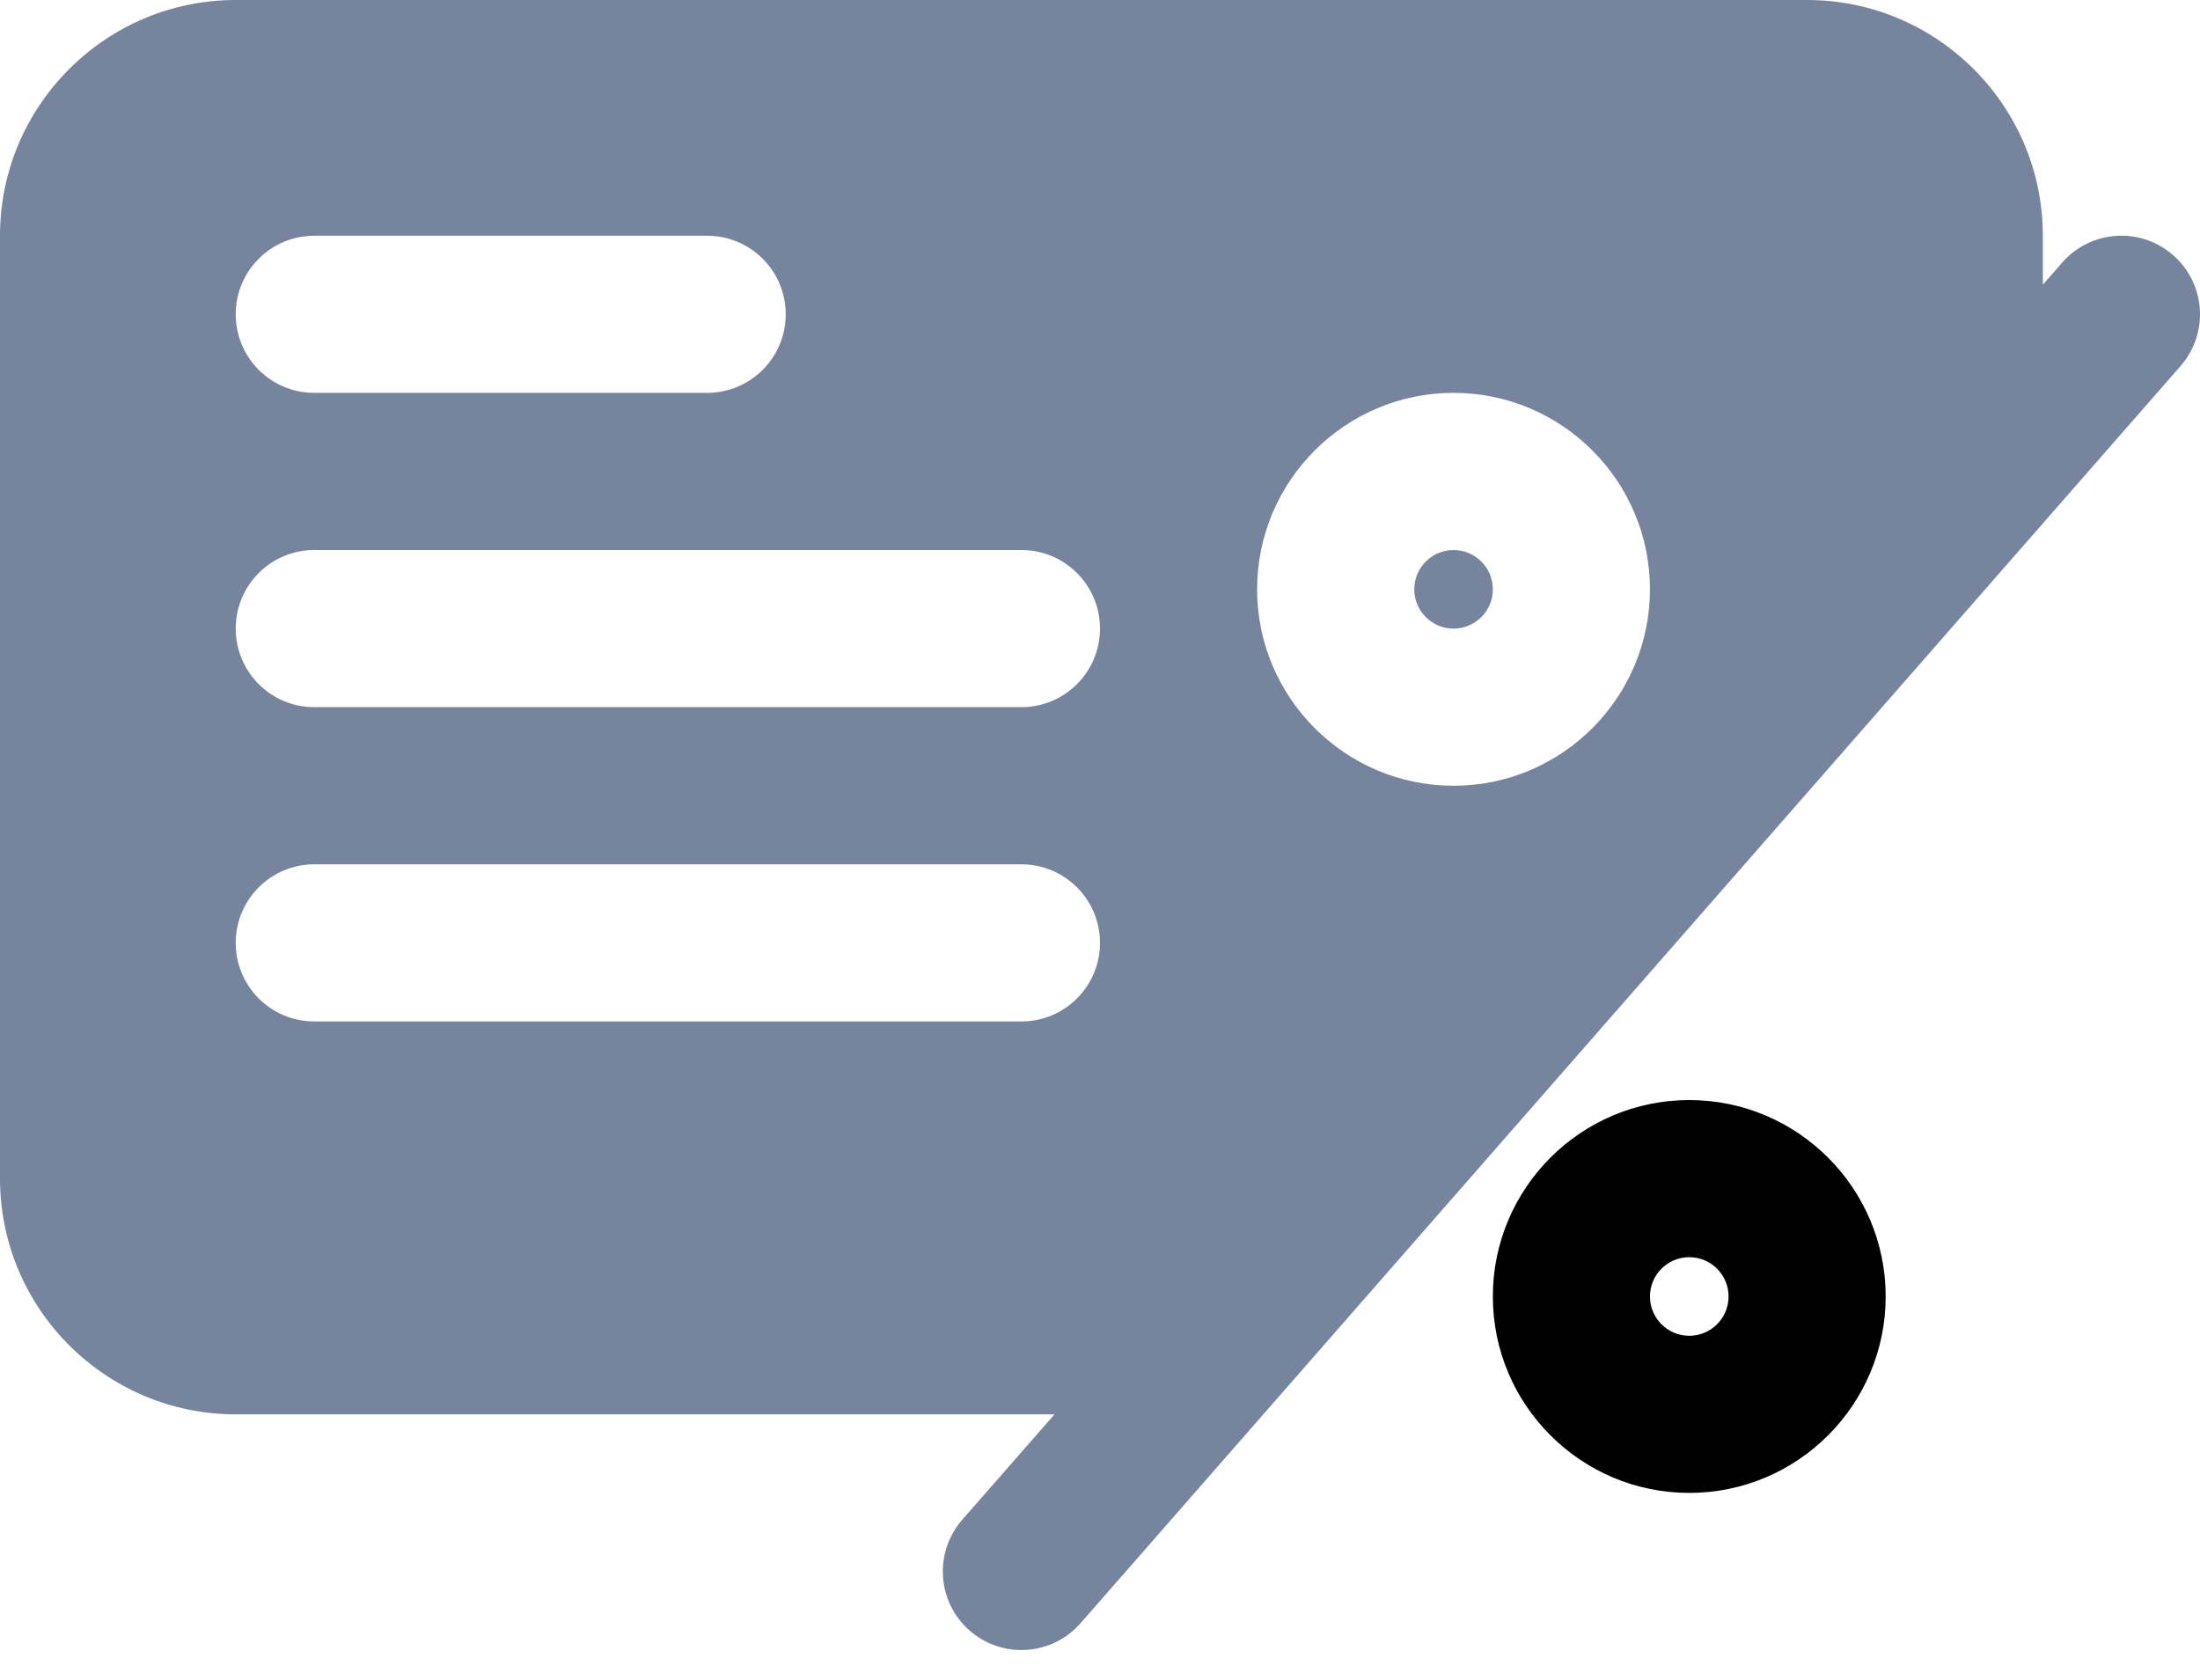 <?xml version="1.0" encoding="UTF-8"?>
<svg width="55px" height="42px" viewBox="0 0 55 42" version="1.1" xmlns="http://www.w3.org/2000/svg" xmlns:xlink="http://www.w3.org/1999/xlink">
    <g id="Page-1" stroke="none" stroke-width="1" fill="none" fill-rule="evenodd">
        <g id="Dashboard" transform="translate(-225, -2410)" fill-rule="nonzero">
            <g id="noun-discount-2069247" transform="translate(225, 2410)">
                <path d="M54.328,6.379 C53.513,5.665 52.273,5.746 51.556,6.563 L51.071,7.118 L51.071,5.893 C51.071,2.643 48.427,0 45.178,0 L5.893,0 C2.643,0 3.62560589e-16,2.643 3.62560589e-16,5.893 L3.62560589e-16,29.464 C3.62560589e-16,32.713 2.643,35.357 5.893,35.357 L26.363,35.357 L24.057,37.991 C23.343,38.809 23.425,40.049 24.241,40.763 C24.615,41.089 25.076,41.249 25.534,41.249 C26.081,41.249 26.625,41.022 27.013,40.579 L31.583,35.357 L35.02,31.428 L47.143,17.575 L54.514,9.15 C55.228,8.333 55.146,7.093 54.328,6.379 L54.328,6.379 Z M7.857,5.893 L17.678,5.893 C18.763,5.893 19.643,6.772 19.643,7.857 C19.643,8.942 18.763,9.821 17.678,9.821 L7.857,9.821 C6.772,9.821 5.893,8.942 5.893,7.857 C5.893,6.772 6.772,5.893 7.857,5.893 Z M25.535,25.535 L7.857,25.535 C6.772,25.535 5.893,24.656 5.893,23.571 C5.893,22.486 6.772,21.607 7.857,21.607 L25.535,21.607 C26.62,21.607 27.5,22.486 27.5,23.571 C27.5,24.656 26.62,25.535 25.535,25.535 Z M25.535,17.678 L7.857,17.678 C6.772,17.678 5.893,16.799 5.893,15.714 C5.893,14.629 6.772,13.75 7.857,13.75 L25.535,13.75 C26.62,13.75 27.5,14.629 27.5,15.714 C27.5,16.799 26.62,17.678 25.535,17.678 Z M36.339,19.643 C33.63,19.643 31.428,17.439 31.428,14.732 C31.428,12.025 33.63,9.821 36.339,9.821 C39.047,9.821 41.249,12.025 41.249,14.732 C41.249,17.439 39.048,19.643 36.339,19.643 Z" id="Shape" fill="#76859D"></path>
                <path d="M37.321,14.732 C37.321,15.275 36.881,15.714 36.339,15.714 C35.796,15.714 35.357,15.275 35.357,14.732 C35.357,14.19 35.796,13.75 36.339,13.75 C36.881,13.75 37.321,14.19 37.321,14.732" id="Path" fill="#76859D"></path>
                <path d="M42.232,27.5 C39.523,27.5 37.321,29.703 37.321,32.411 C37.321,35.118 39.523,37.321 42.232,37.321 C44.94,37.321 47.142,35.118 47.142,32.411 C47.142,29.703 44.94,27.5 42.232,27.5 Z M42.232,33.393 C41.689,33.393 41.249,32.953 41.249,32.411 C41.249,31.868 41.689,31.428 42.232,31.428 C42.774,31.428 43.214,31.868 43.214,32.411 C43.214,32.953 42.774,33.393 42.232,33.393 Z" id="Shape" fill="currentColor"></path>
            </g>
        </g>
    </g>
</svg>